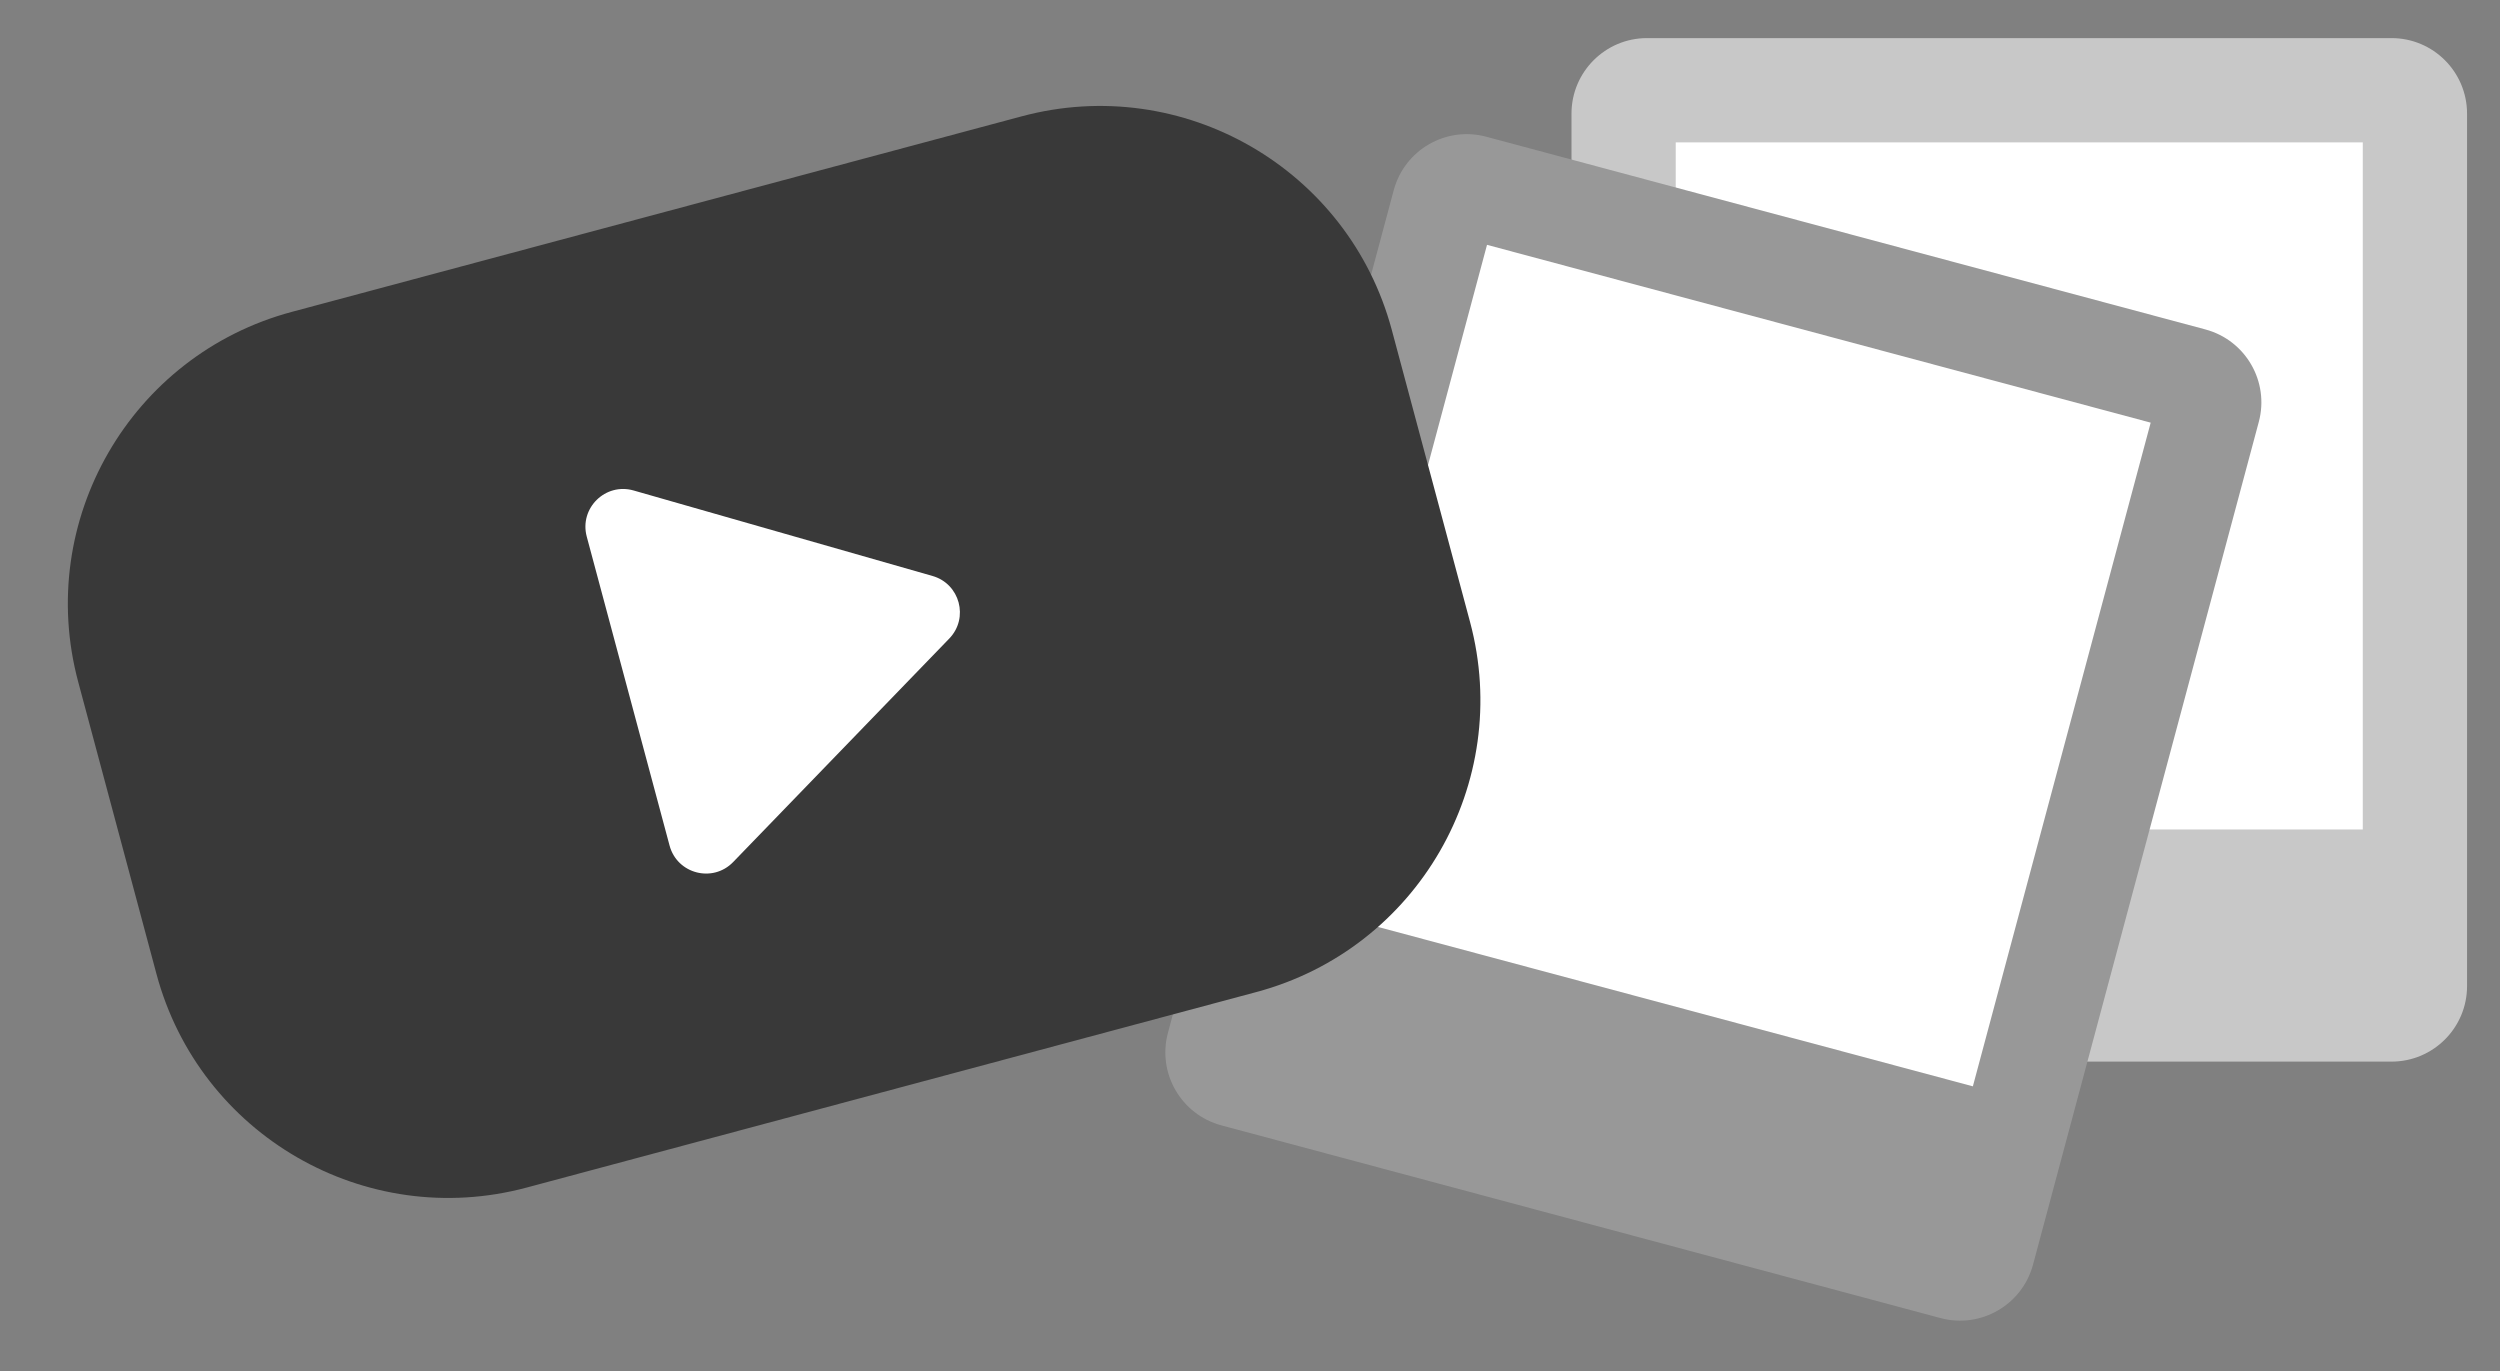 <svg width="62" height="34" viewBox="0 0 62 34" fill="none" xmlns="http://www.w3.org/2000/svg">
<rect x="0" y="0" width="62" height="34" fill="#808080" stroke="none"/>
<path d="M38.973 2.819C38.973 1.784 39.812 0.945 40.846 0.945L59.309 0.945C60.344 0.945 61.183 1.784 61.183 2.819V24.455C61.183 25.489 60.344 26.328 59.309 26.328H40.846C39.812 26.328 38.973 25.489 38.973 24.455V2.819Z" fill="#C8C8C8"/>
<path d="M41.558 3.531L58.597 3.531V20.571L41.558 20.571V3.531Z" fill="white"/>
<path d="M34.565 4.716C34.833 3.717 35.86 3.123 36.86 3.391L54.693 8.17C55.693 8.438 56.286 9.465 56.018 10.464L50.419 31.363C50.151 32.362 49.123 32.956 48.124 32.688L30.29 27.909C29.291 27.641 28.697 26.614 28.965 25.614L34.565 4.716Z" fill="#989898"/>
<path d="M36.878 6.072L53.337 10.482L48.927 26.941L32.468 22.531L36.878 6.072Z" fill="white"/>
<path d="M1.94 16.913C0.868 12.915 3.241 8.805 7.239 7.734L25.338 2.885C29.336 1.813 33.446 4.186 34.517 8.184L36.457 15.424C37.528 19.422 35.156 23.532 31.157 24.603L13.059 29.452C9.061 30.524 4.951 28.151 3.88 24.153L1.94 16.913Z" fill="#393939"/>
<path d="M14.551 13.307C14.363 12.603 15.014 11.963 15.714 12.164L23.126 14.284C23.806 14.478 24.034 15.327 23.542 15.836L18.183 21.378C17.677 21.902 16.793 21.673 16.605 20.969L14.551 13.307Z" fill="white"/>
</svg>
